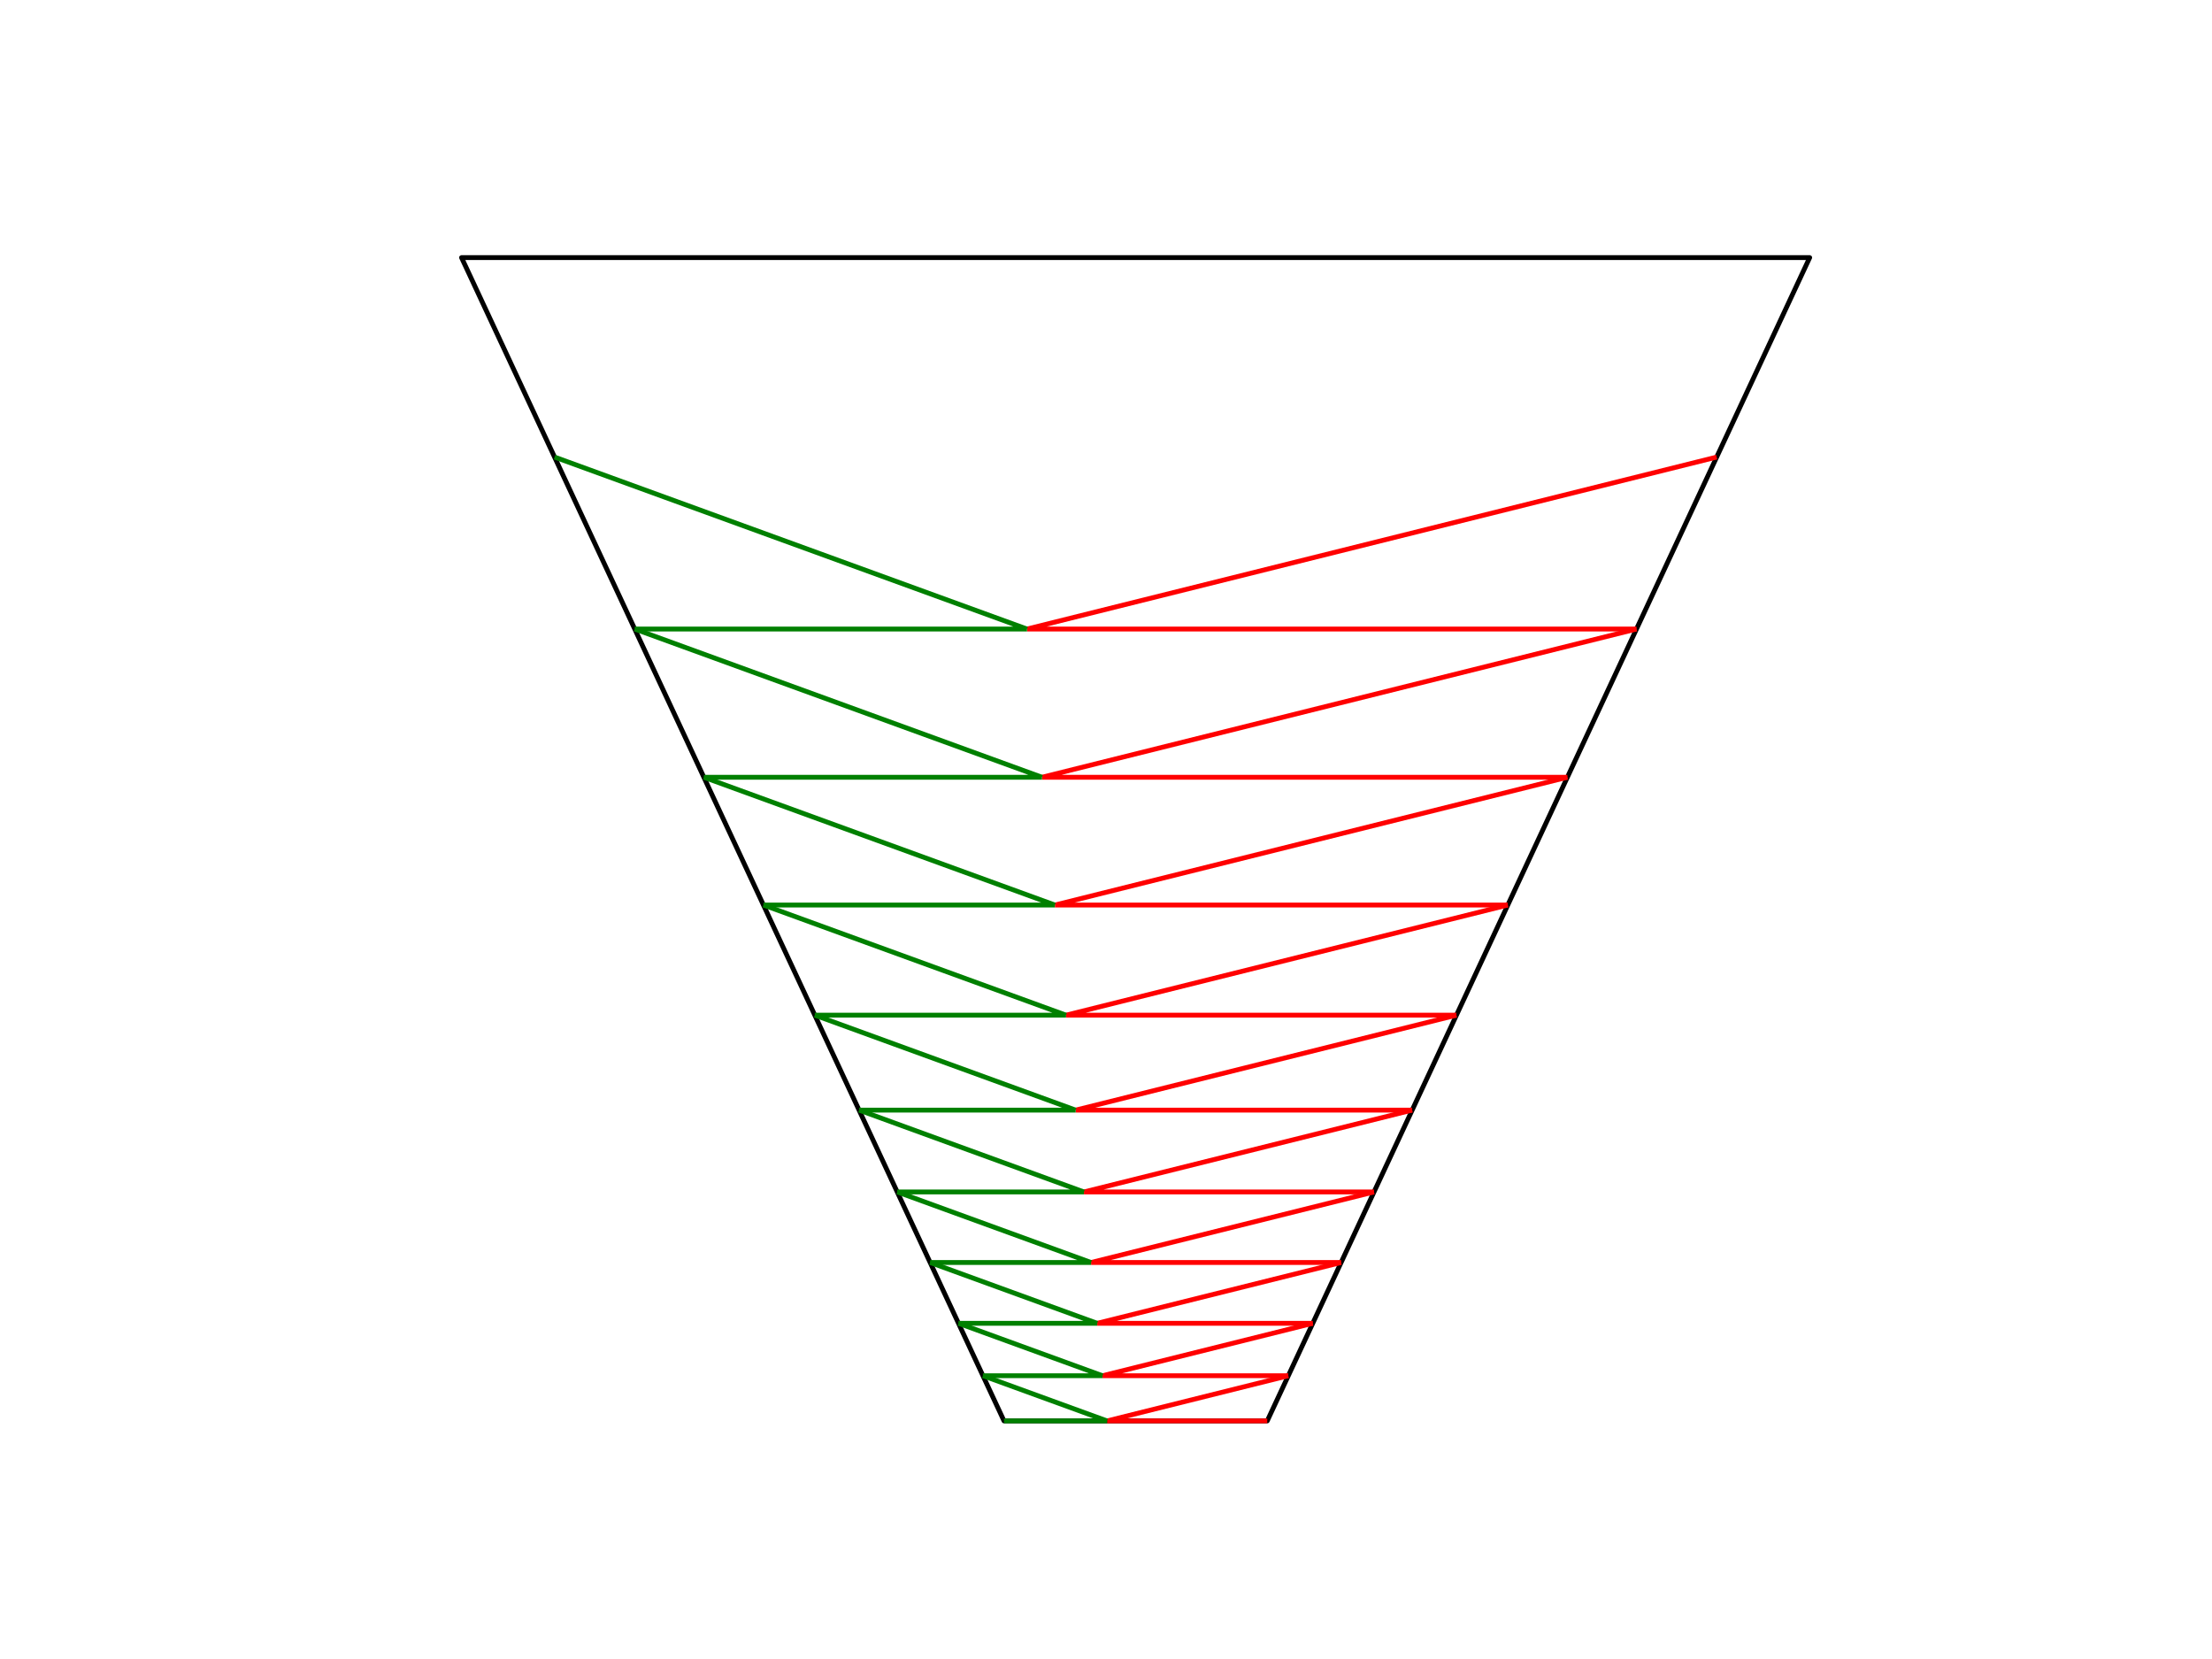 <?xml version="1.0" encoding="utf-8" standalone="no"?>
<!DOCTYPE svg PUBLIC "-//W3C//DTD SVG 1.1//EN"
  "http://www.w3.org/Graphics/SVG/1.1/DTD/svg11.dtd">
<!-- Created with matplotlib (http://matplotlib.org/) -->
<svg height="345pt" version="1.1" viewBox="0 0 460 345" width="460pt" xmlns="http://www.w3.org/2000/svg" xmlns:xlink="http://www.w3.org/1999/xlink">
 <defs>
  <style type="text/css">
*{stroke-linecap:butt;stroke-linejoin:round;}
  </style>
 </defs>
 <g id="figure_1">
  <g id="patch_1">
   <path d="M 0 345.6 
L 460.8 345.6 
L 460.8 0 
L 0 0 
z
" style="fill:#ffffff;"/>
  </g>
  <g id="axes_1">
   <g id="patch_2">
    <path clip-path="url(#pe22cf2b8e4)" d="M 263.531 295.488 
L 208.789 295.488 
L 95.98 53.568 
L 376.34 53.568 
z
" style="fill:#ffffff;stroke:#000000;stroke-linejoin:miter;"/>
   </g>
   <g id="patch_3">
    <path clip-path="url(#pe22cf2b8e4)" d="M 230.225 295.488 
Q 230.225 295.488 263.531 295.488 
M 267.912 286.091 
Q 230.225 295.488 230.225 295.488 
" style="fill:#ffffff;stroke:#ff0000;stroke-linejoin:miter;"/>
   </g>
   <g id="patch_4">
    <path clip-path="url(#pe22cf2b8e4)" d="M 230.225 295.488 
Q 230.225 295.488 208.789 295.488 
M 204.408 286.091 
Q 230.225 295.488 230.225 295.488 
" style="fill:#ffffff;stroke:#008000;stroke-linejoin:miter;"/>
   </g>
   <g id="patch_5">
    <path clip-path="url(#pe22cf2b8e4)" d="M 229.274 286.091 
Q 229.274 286.091 267.912 286.091 
M 272.996 275.19 
Q 229.274 286.091 229.274 286.091 
" style="fill:#ffffff;stroke:#ff0000;stroke-linejoin:miter;"/>
   </g>
   <g id="patch_6">
    <path clip-path="url(#pe22cf2b8e4)" d="M 229.274 286.091 
Q 229.274 286.091 204.408 286.091 
M 199.324 275.19 
Q 229.274 286.091 229.274 286.091 
" style="fill:#ffffff;stroke:#008000;stroke-linejoin:miter;"/>
   </g>
   <g id="patch_7">
    <path clip-path="url(#pe22cf2b8e4)" d="M 228.172 275.19 
Q 228.172 275.19 272.996 275.19 
M 278.892 262.544 
Q 228.172 275.19 228.172 275.19 
" style="fill:#ffffff;stroke:#ff0000;stroke-linejoin:miter;"/>
   </g>
   <g id="patch_8">
    <path clip-path="url(#pe22cf2b8e4)" d="M 228.172 275.19 
Q 228.172 275.19 199.324 275.19 
M 193.428 262.544 
Q 228.172 275.19 228.172 275.19 
" style="fill:#ffffff;stroke:#008000;stroke-linejoin:miter;"/>
   </g>
   <g id="patch_9">
    <path clip-path="url(#pe22cf2b8e4)" d="M 226.893 262.544 
Q 226.893 262.544 278.892 262.544 
M 285.733 247.874 
Q 226.893 262.544 226.893 262.544 
" style="fill:#ffffff;stroke:#ff0000;stroke-linejoin:miter;"/>
   </g>
   <g id="patch_10">
    <path clip-path="url(#pe22cf2b8e4)" d="M 226.893 262.544 
Q 226.893 262.544 193.428 262.544 
M 186.587 247.874 
Q 226.893 262.544 226.893 262.544 
" style="fill:#ffffff;stroke:#008000;stroke-linejoin:miter;"/>
   </g>
   <g id="patch_11">
    <path clip-path="url(#pe22cf2b8e4)" d="M 225.41 247.874 
Q 225.41 247.874 285.733 247.874 
M 293.67 230.855 
Q 225.41 247.874 225.41 247.874 
" style="fill:#ffffff;stroke:#ff0000;stroke-linejoin:miter;"/>
   </g>
   <g id="patch_12">
    <path clip-path="url(#pe22cf2b8e4)" d="M 225.41 247.874 
Q 225.41 247.874 186.587 247.874 
M 178.65 230.855 
Q 225.41 247.874 225.41 247.874 
" style="fill:#ffffff;stroke:#008000;stroke-linejoin:miter;"/>
   </g>
   <g id="patch_13">
    <path clip-path="url(#pe22cf2b8e4)" d="M 223.689 230.855 
Q 223.689 230.855 293.67 230.855 
M 302.876 211.111 
Q 223.689 230.855 223.689 230.855 
" style="fill:#ffffff;stroke:#ff0000;stroke-linejoin:miter;"/>
   </g>
   <g id="patch_14">
    <path clip-path="url(#pe22cf2b8e4)" d="M 223.689 230.855 
Q 223.689 230.855 178.65 230.855 
M 169.444 211.111 
Q 223.689 230.855 223.689 230.855 
" style="fill:#ffffff;stroke:#008000;stroke-linejoin:miter;"/>
   </g>
   <g id="patch_15">
    <path clip-path="url(#pe22cf2b8e4)" d="M 221.692 211.111 
Q 221.692 211.111 302.876 211.111 
M 313.557 188.207 
Q 221.692 211.111 221.692 211.111 
" style="fill:#ffffff;stroke:#ff0000;stroke-linejoin:miter;"/>
   </g>
   <g id="patch_16">
    <path clip-path="url(#pe22cf2b8e4)" d="M 221.692 211.111 
Q 221.692 211.111 169.444 211.111 
M 158.763 188.207 
Q 221.692 211.111 221.692 211.111 
" style="fill:#ffffff;stroke:#008000;stroke-linejoin:miter;"/>
   </g>
   <g id="patch_17">
    <path clip-path="url(#pe22cf2b8e4)" d="M 219.376 188.207 
Q 219.376 188.207 313.557 188.207 
M 325.947 161.636 
Q 219.376 188.207 219.376 188.207 
" style="fill:#ffffff;stroke:#ff0000;stroke-linejoin:miter;"/>
   </g>
   <g id="patch_18">
    <path clip-path="url(#pe22cf2b8e4)" d="M 219.376 188.207 
Q 219.376 188.207 158.763 188.207 
M 146.373 161.636 
Q 219.376 188.207 219.376 188.207 
" style="fill:#ffffff;stroke:#008000;stroke-linejoin:miter;"/>
   </g>
   <g id="patch_19">
    <path clip-path="url(#pe22cf2b8e4)" d="M 216.69 161.636 
Q 216.69 161.636 325.947 161.636 
M 340.321 130.811 
Q 216.69 161.636 216.69 161.636 
" style="fill:#ffffff;stroke:#ff0000;stroke-linejoin:miter;"/>
   </g>
   <g id="patch_20">
    <path clip-path="url(#pe22cf2b8e4)" d="M 216.69 161.636 
Q 216.69 161.636 146.373 161.636 
M 131.999 130.811 
Q 216.69 161.636 216.69 161.636 
" style="fill:#ffffff;stroke:#008000;stroke-linejoin:miter;"/>
   </g>
   <g id="patch_21">
    <path clip-path="url(#pe22cf2b8e4)" d="M 213.573 130.811 
Q 213.573 130.811 340.321 130.811 
M 356.996 95.052 
Q 213.573 130.811 213.573 130.811 
" style="fill:#ffffff;stroke:#ff0000;stroke-linejoin:miter;"/>
   </g>
   <g id="patch_22">
    <path clip-path="url(#pe22cf2b8e4)" d="M 213.573 130.811 
Q 213.573 130.811 131.999 130.811 
M 115.324 95.052 
Q 213.573 130.811 213.573 130.811 
" style="fill:#ffffff;stroke:#008000;stroke-linejoin:miter;"/>
   </g>
  </g>
 </g>
 <defs>
  <clipPath id="pe22cf2b8e4">
   <rect height="266.112" width="308.396" x="81.962" y="41.472"/>
  </clipPath>
 </defs>
</svg>
